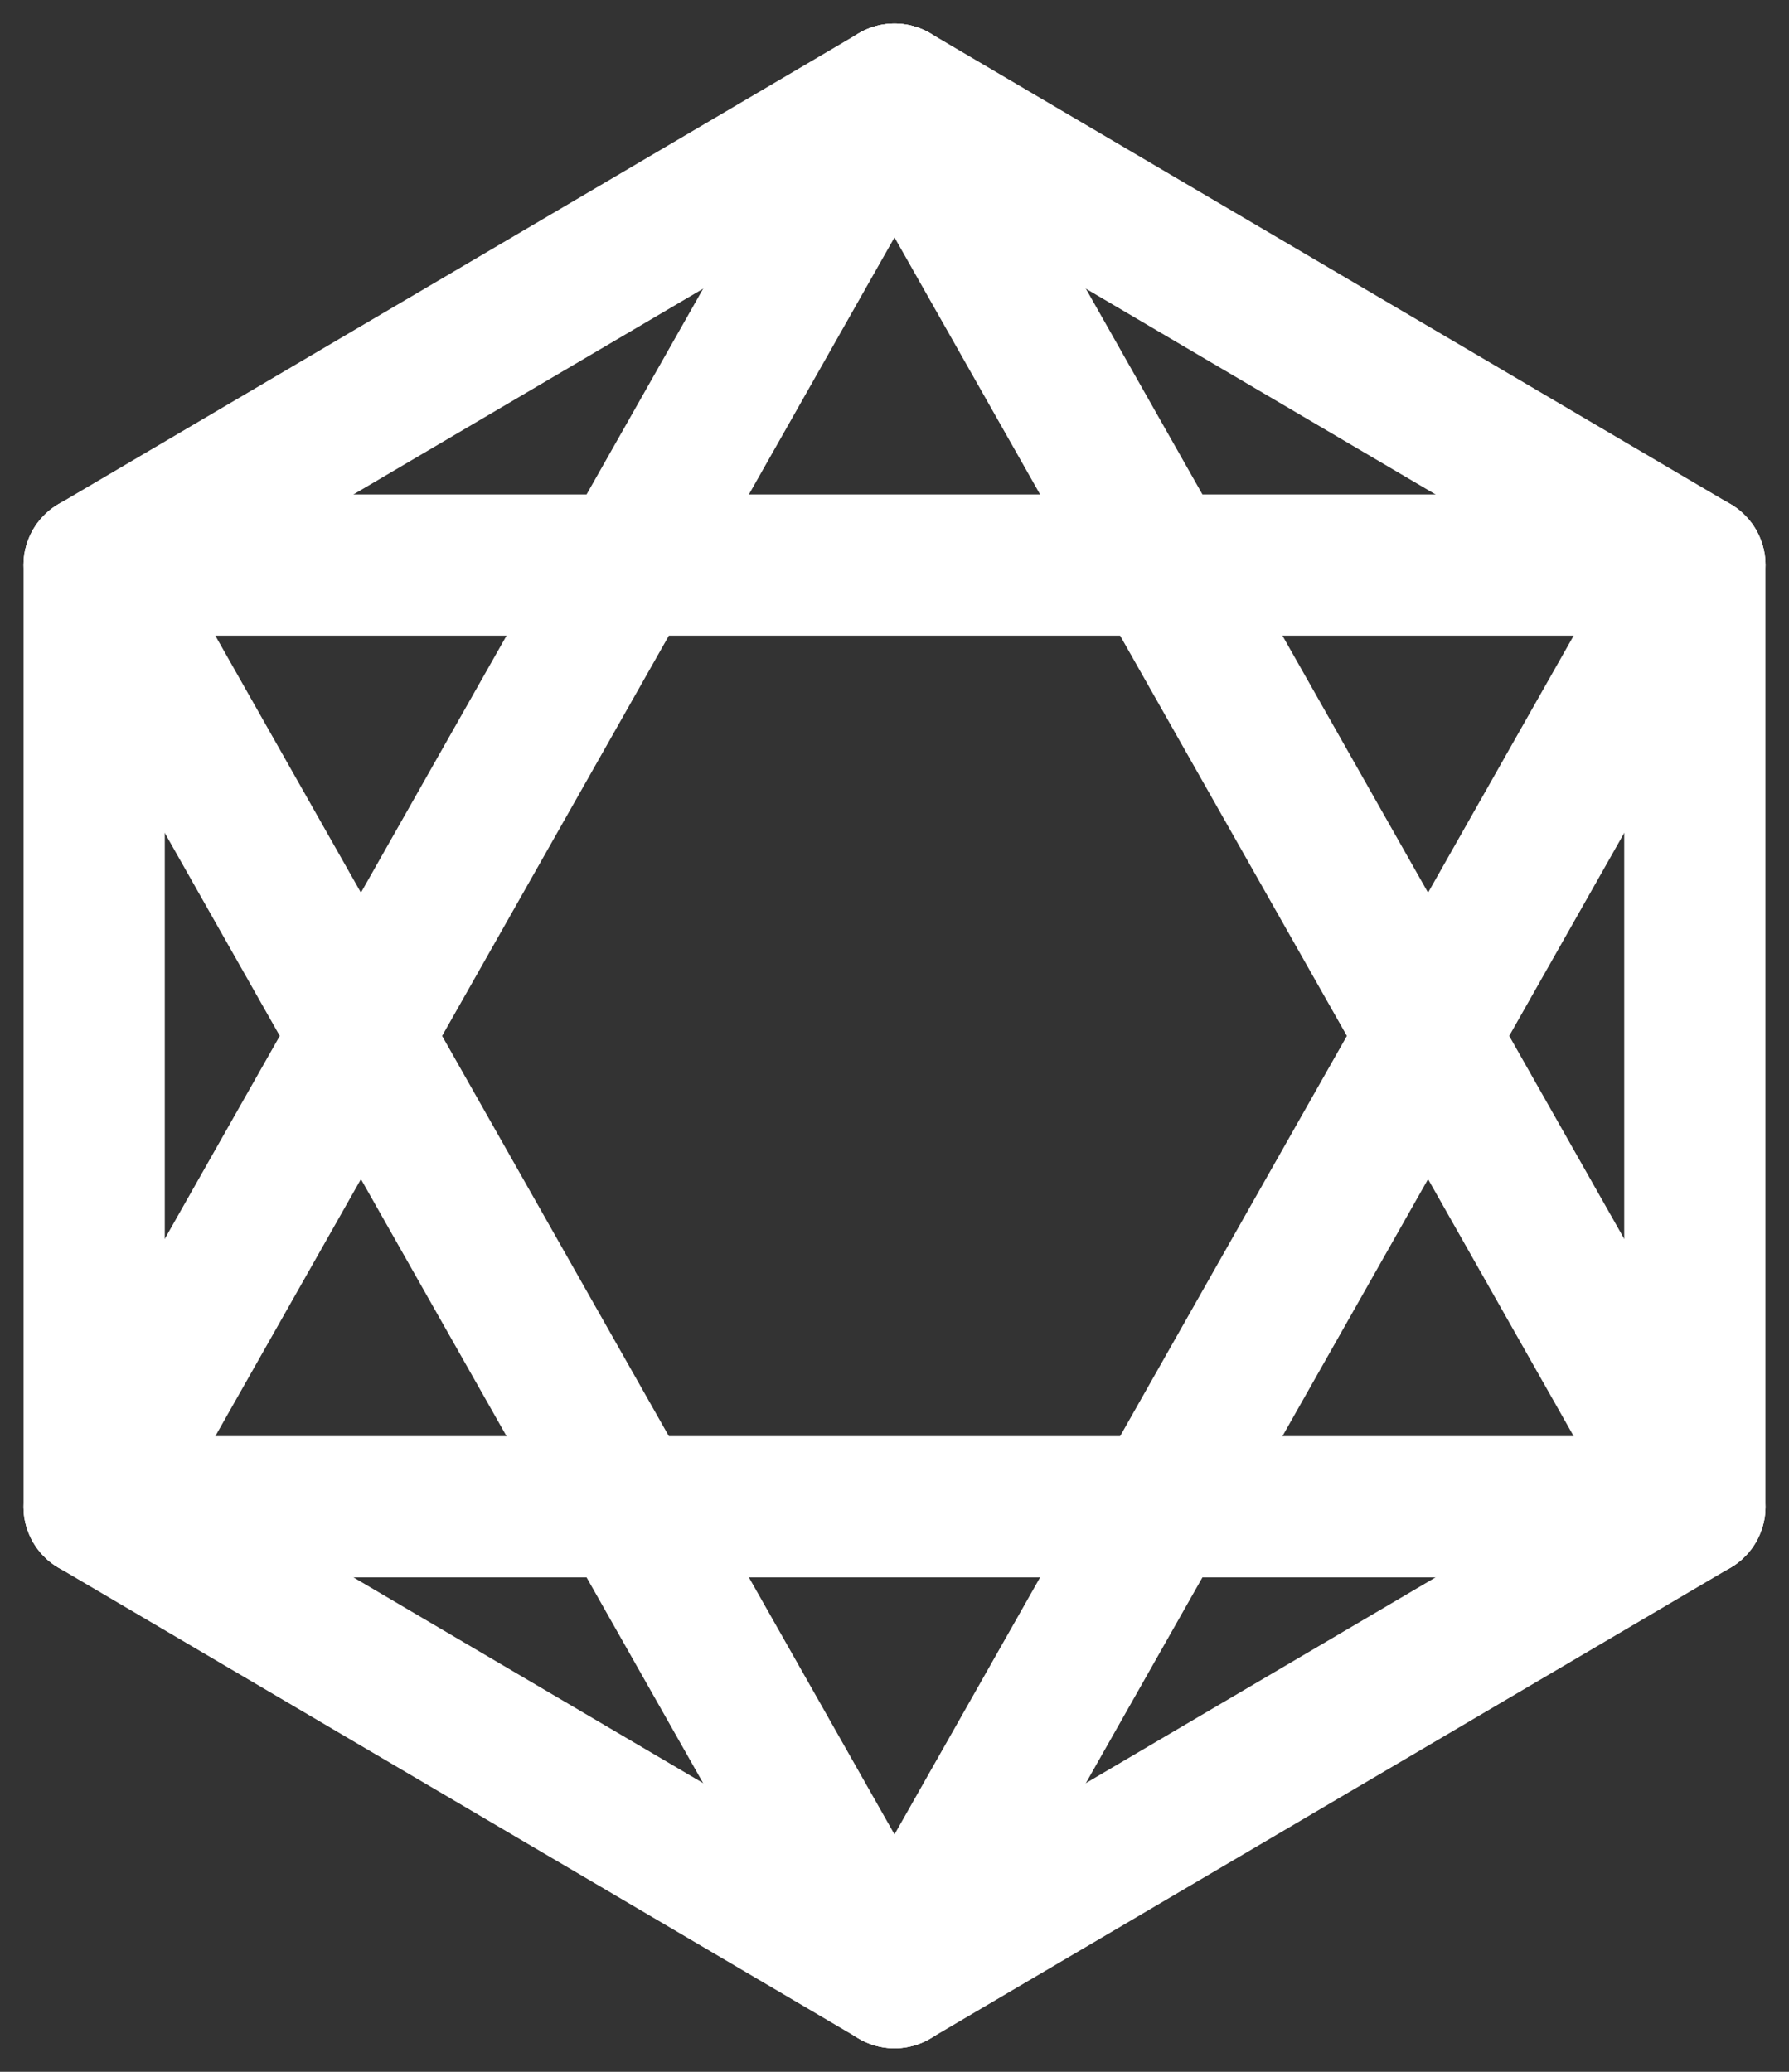 <svg width="38" height="44" viewBox="0 0 38 44" fill="none" xmlns="http://www.w3.org/2000/svg">
<rect x="0" y="0" width="38" height="44" fill="#333333" stroke="none"/>
<path d="M2 12H36" stroke="white" stroke-width="3" stroke-linecap="round" stroke-linejoin="round"/>
<path d="M2 32L19 2" stroke="white" stroke-width="3" stroke-linecap="round" stroke-linejoin="round"/>
<path d="M36 32L19 2" stroke="white" stroke-width="3" stroke-linecap="round" stroke-linejoin="round"/>
<path d="M36 32H2" stroke="white" stroke-width="3" stroke-linecap="round" stroke-linejoin="round"/>
<path d="M36 12L19 42" stroke="white" stroke-width="3" stroke-linecap="round" stroke-linejoin="round"/>
<path d="M2 12L19 42" stroke="white" stroke-width="3" stroke-linecap="round" stroke-linejoin="round"/>
<path d="M10.5 7L2 12V22V32L10.5 37L19 42L27.5 37L36 32V22V12L27.5 7L19 2L10.5 7Z" stroke="white" stroke-width="3" stroke-linecap="round" stroke-linejoin="round"/>
</svg>
